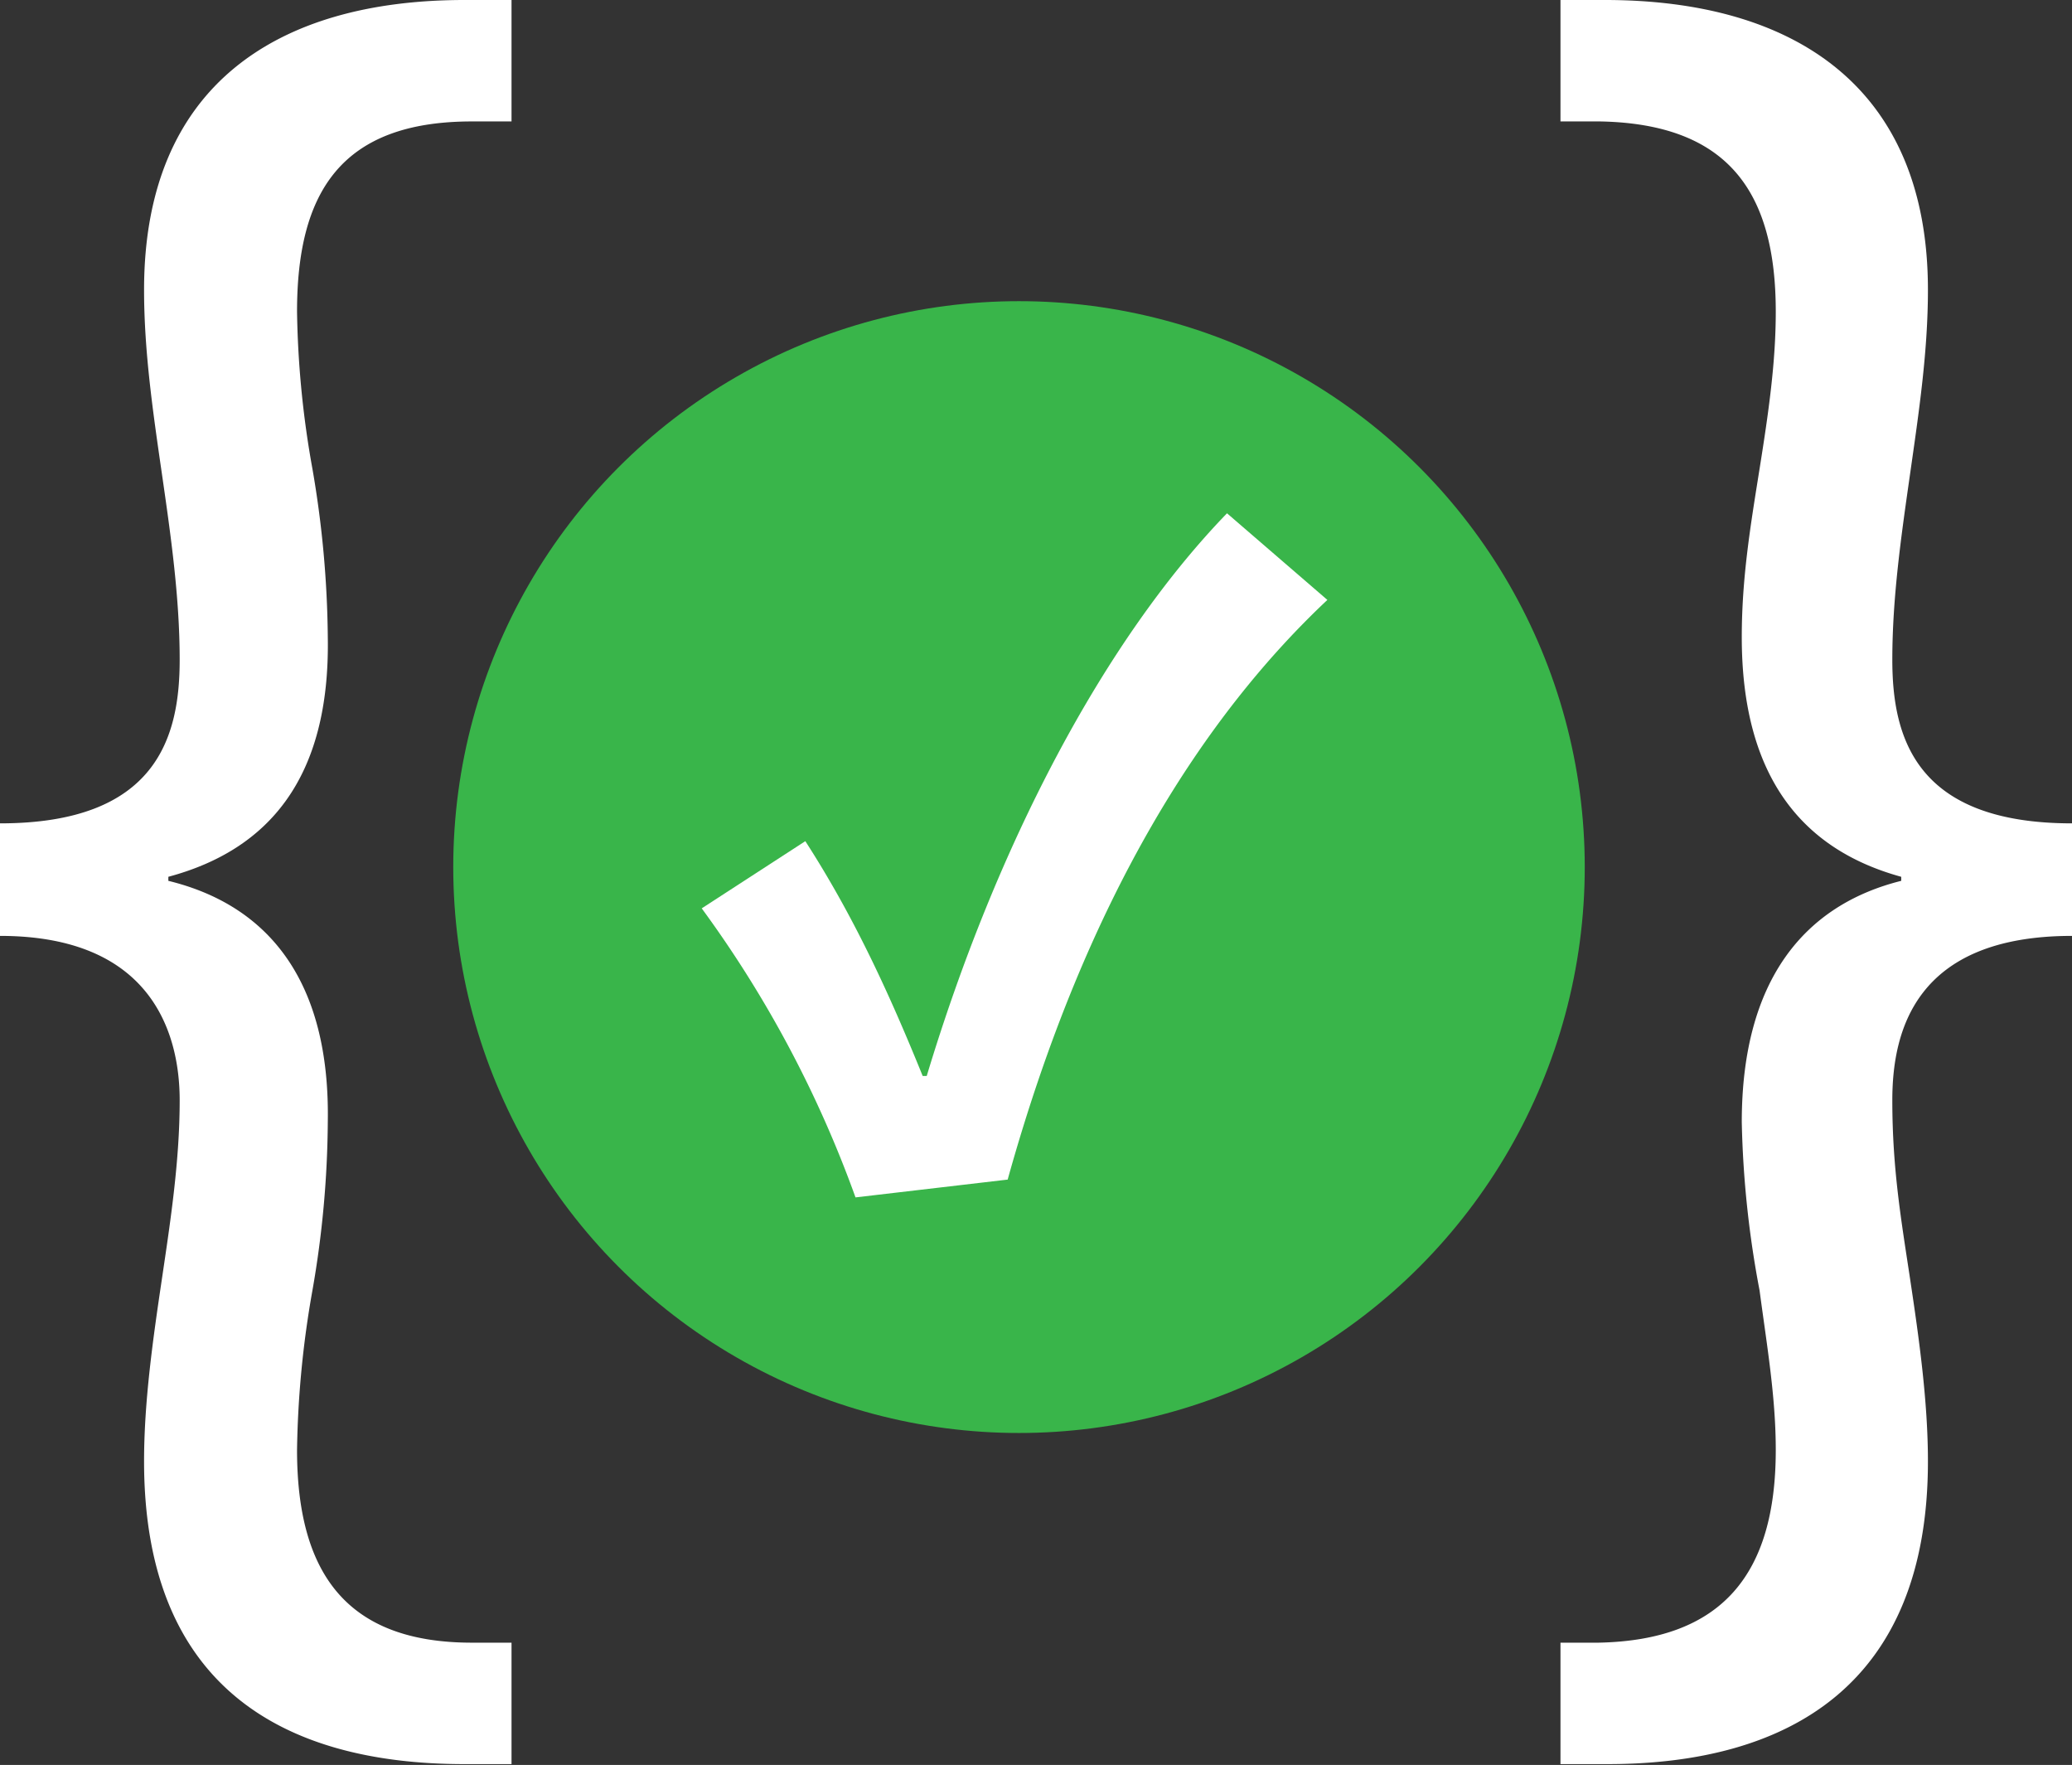 <svg xmlns="http://www.w3.org/2000/svg" viewBox="0 0 256 218"><rect x="0" y="0" width="256" height="218" fill="#333333" stroke="none"/><defs><style>.a{fill:#fff;}.b{fill:#39b54a;}</style></defs><path class="a" d="M0,122.3c19.4,0,22.2-10.7,22.2-20.2,0-7.7-1.1-15.4-2.2-23S17.8,64,17.8,56.4c0-25.2,16.4-35.8,39.6-35.8h5.8v15H58.3c-16.2,0-21.6,8.8-21.6,23.5a118,118,0,0,0,1.9,19.4,127.6,127.6,0,0,1,1.9,20.8c.3,17.5-7.4,26.3-19.7,29.6v.5c12.3,3,20,12.3,19.7,29.8A124.6,124.6,0,0,1,38.6,180a121.6,121.6,0,0,0-1.9,19.7c0,15.3,6.2,23.8,21.6,23.8h4.9v15H57.4c-22.7,0-39.6-9.8-39.6-37.4,0-7.4,1.1-15.1,2.2-22.5s2.2-14.7,2.2-22.1S19.4,136.2,0,136.2Z" transform="translate(0 -20.6)"/><path class="a" d="M256,136.2c-19.4,0-22.2,11.8-22.2,20.3s1.1,14.8,2.2,22.1,2.2,15.1,2.2,22.5c0,27.6-17.2,37.4-39.6,37.4h-5.8v-15h4.7c15.3-.3,21.9-8.5,21.9-23.8,0-6.6-1.1-12.9-2-19.7a123.9,123.9,0,0,1-2.2-20.8c0-17.5,7.7-26.8,19.7-29.8v-.5c-12-3.3-19.7-12.1-19.7-29.6,0-7.4,1.1-13.9,2.2-20.8s2-13.1,2-19.4c0-14.7-5.8-23.2-21.7-23.5h-4.9v-15h5.5c23.2,0,39.9,10.6,39.9,35.8,0,7.6-1.1,15-2.2,22.7s-2.2,15.3-2.2,23c0,9.5,2.8,20.2,22.2,20.2Z" transform="translate(0 -20.6)"/><circle class="b" cx="125.9" cy="107.1" r="69.9"/><path class="a" d="M86.7,132.8l12.8-8.3c6.2,9.6,10.6,19.4,14.5,29h.5c8.6-28.5,21.9-53.8,37.1-69.5L164,94.7c-15,14.1-29.7,36.4-39.5,71.6l-18.8,2.2A141.1,141.1,0,0,0,86.7,132.8Z" transform="translate(0 -20.6)"/></svg>